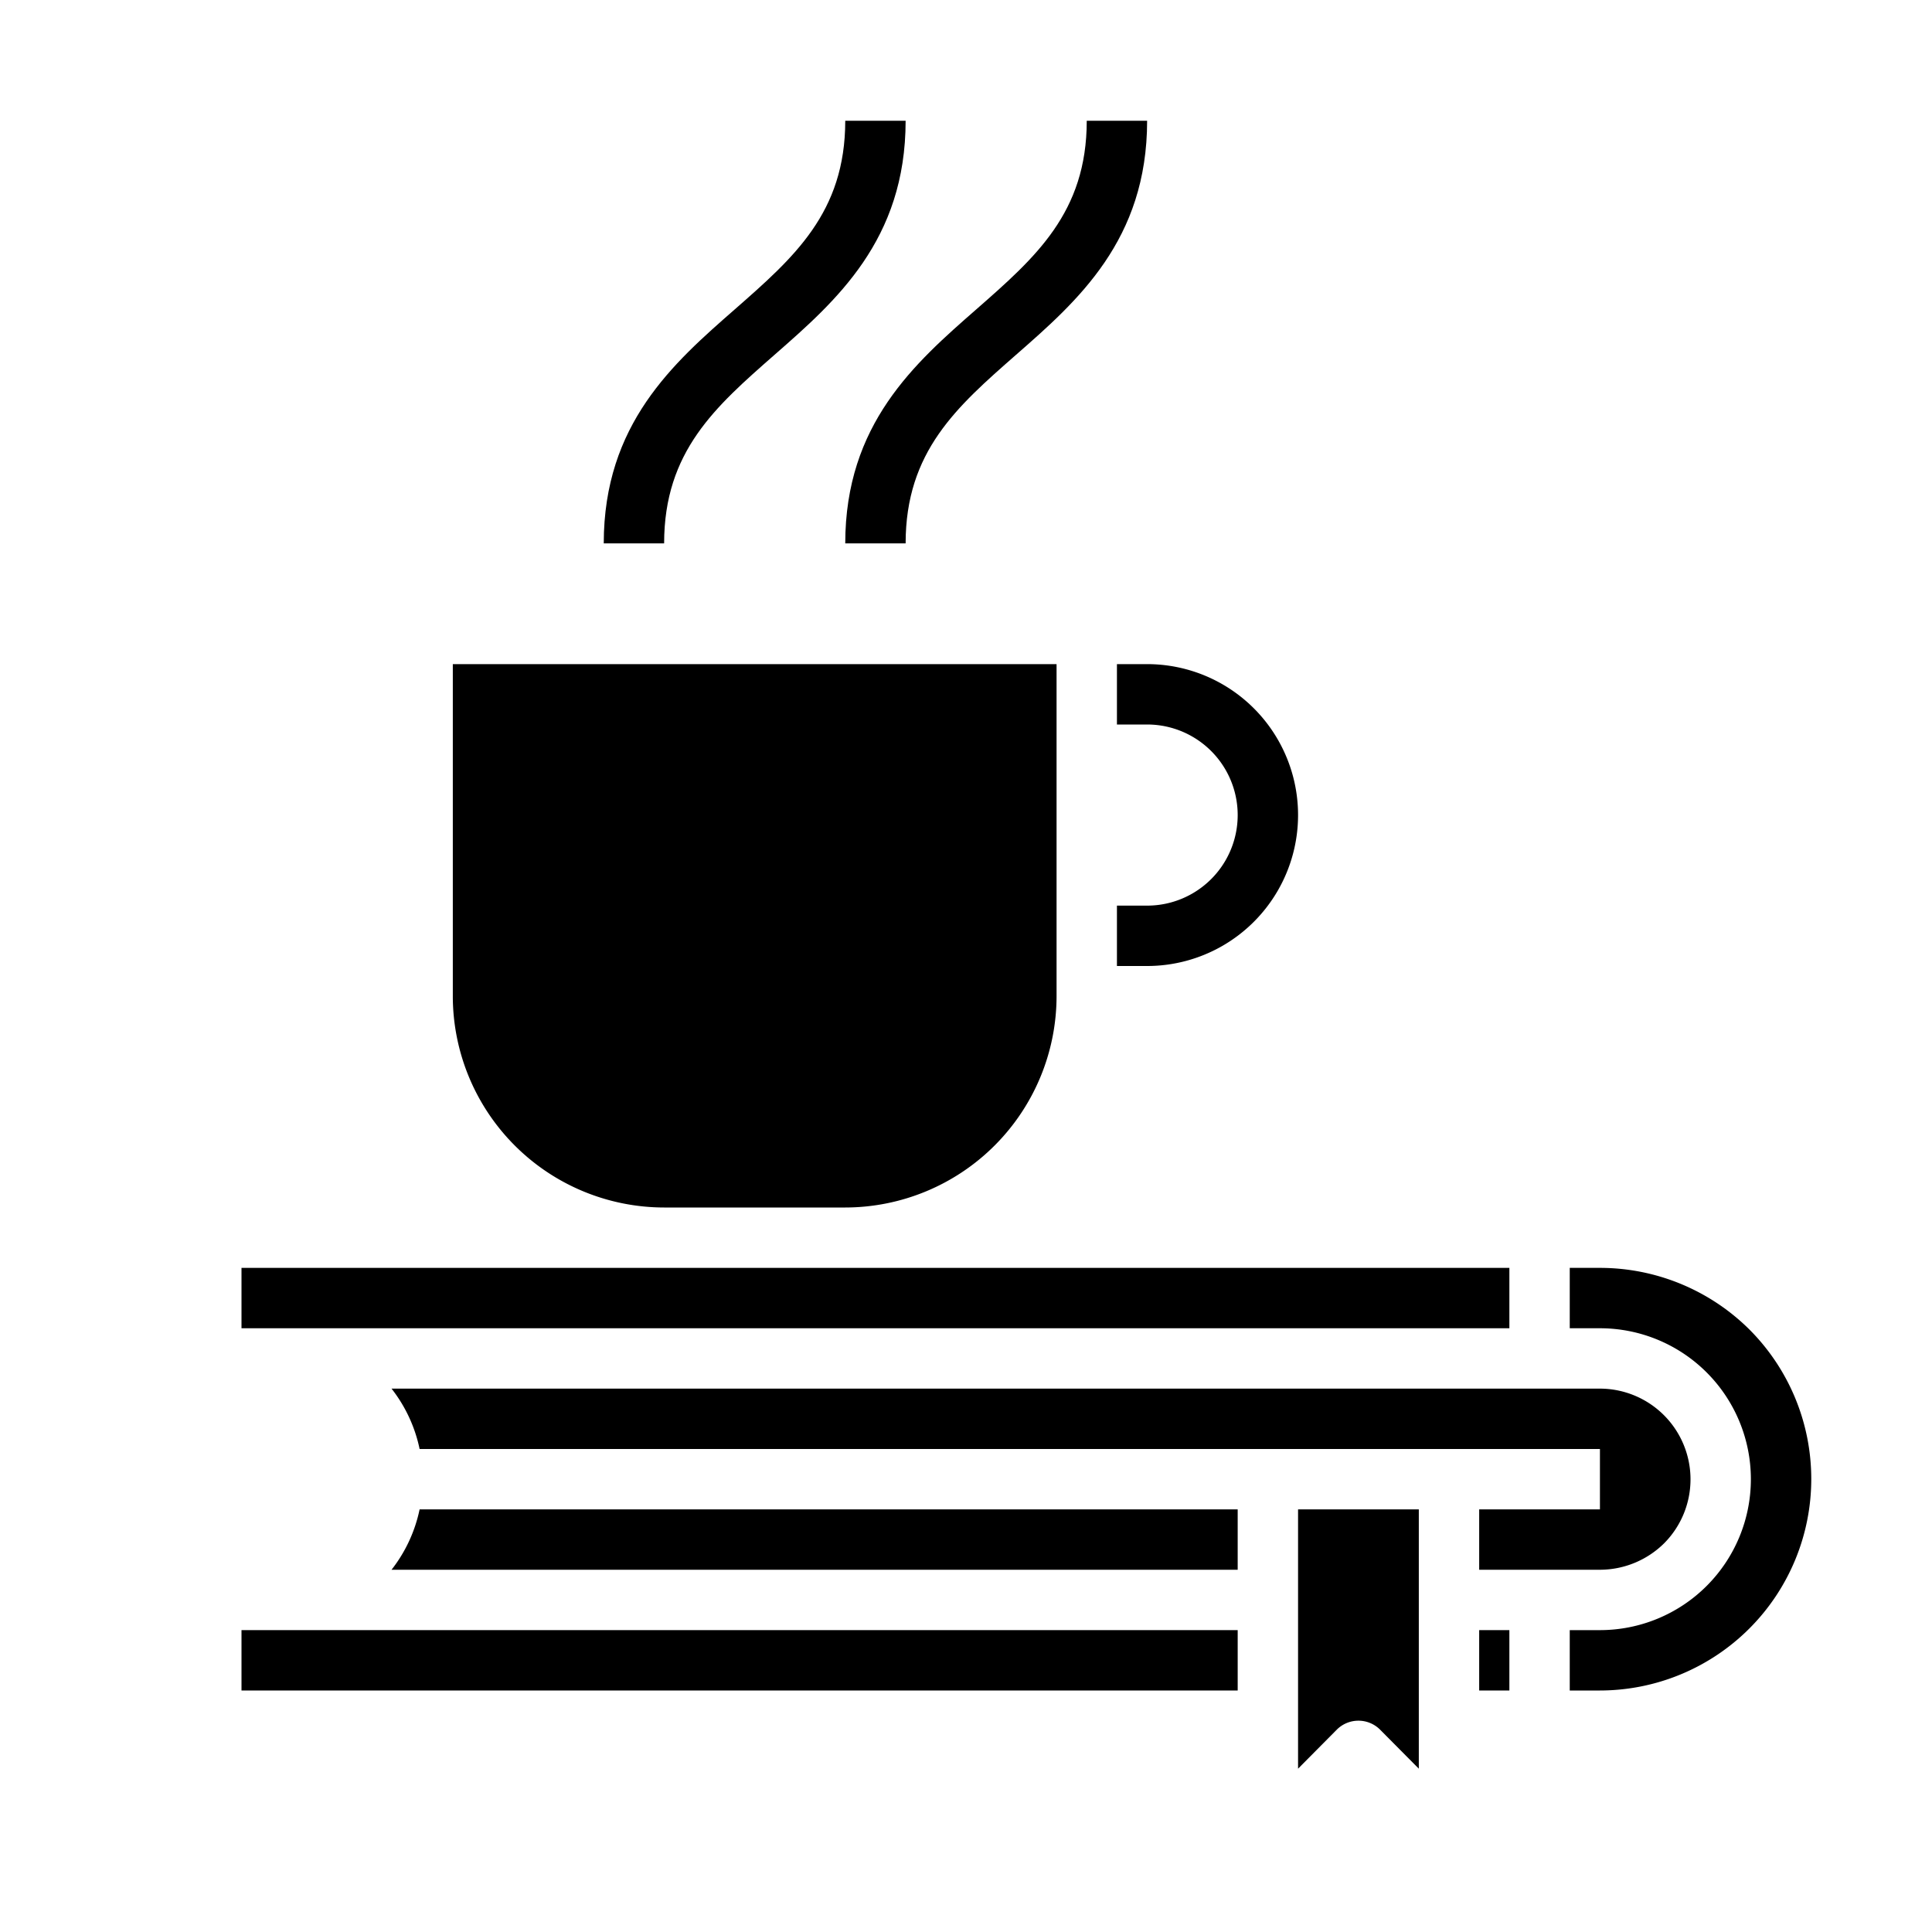 <svg xmlns="http://www.w3.org/2000/svg" viewBox="0 0 64 64" x="0px" y="0px"><g><path d="M28,40a7.008,7.008,0,0,0,7-7V22H15V33a7.008,7.008,0,0,0,7,7Z"></path><rect x="49" y="54" width="1" height="2"></rect><path d="M44.29,57.29a1.014,1.014,0,0,1,1.42,0L47,58.59V50H43v8.59Z"></path><path d="M55.13,51.12A3.005,3.005,0,0,0,53,46H12.97a4.84,4.84,0,0,1,.93,2H53v2H49v2h4A3.03,3.03,0,0,0,55.13,51.12Z"></path><path d="M57.95,44.04A7.026,7.026,0,0,0,53,42H52v2h1a5,5,0,0,1,0,10H52v2h1a7.007,7.007,0,0,0,4.95-11.96Z"></path><path d="M41,50H13.9a4.84,4.84,0,0,1-.93,2H41Z"></path><rect x="8" y="54" width="33" height="2"></rect><rect x="8" y="42" width="42" height="2"></rect><path d="M43,27a5,5,0,0,0-5-5H37v2h1a3,3,0,0,1,0,6H37v2h1A5,5,0,0,0,43,27Z"></path><path d="M25.658,11.753C27.693,9.972,30,7.954,30,4H28c0,3.046-1.7,4.529-3.658,6.247C22.307,12.028,20,14.046,20,18h2C22,14.954,23.7,13.471,25.658,11.753Z"></path><path d="M30,18c0-3.046,1.7-4.529,3.658-6.247C35.693,9.972,38,7.954,38,4H36c0,3.046-1.7,4.529-3.658,6.247C30.307,12.028,28,14.046,28,18Z"></path></g></svg>